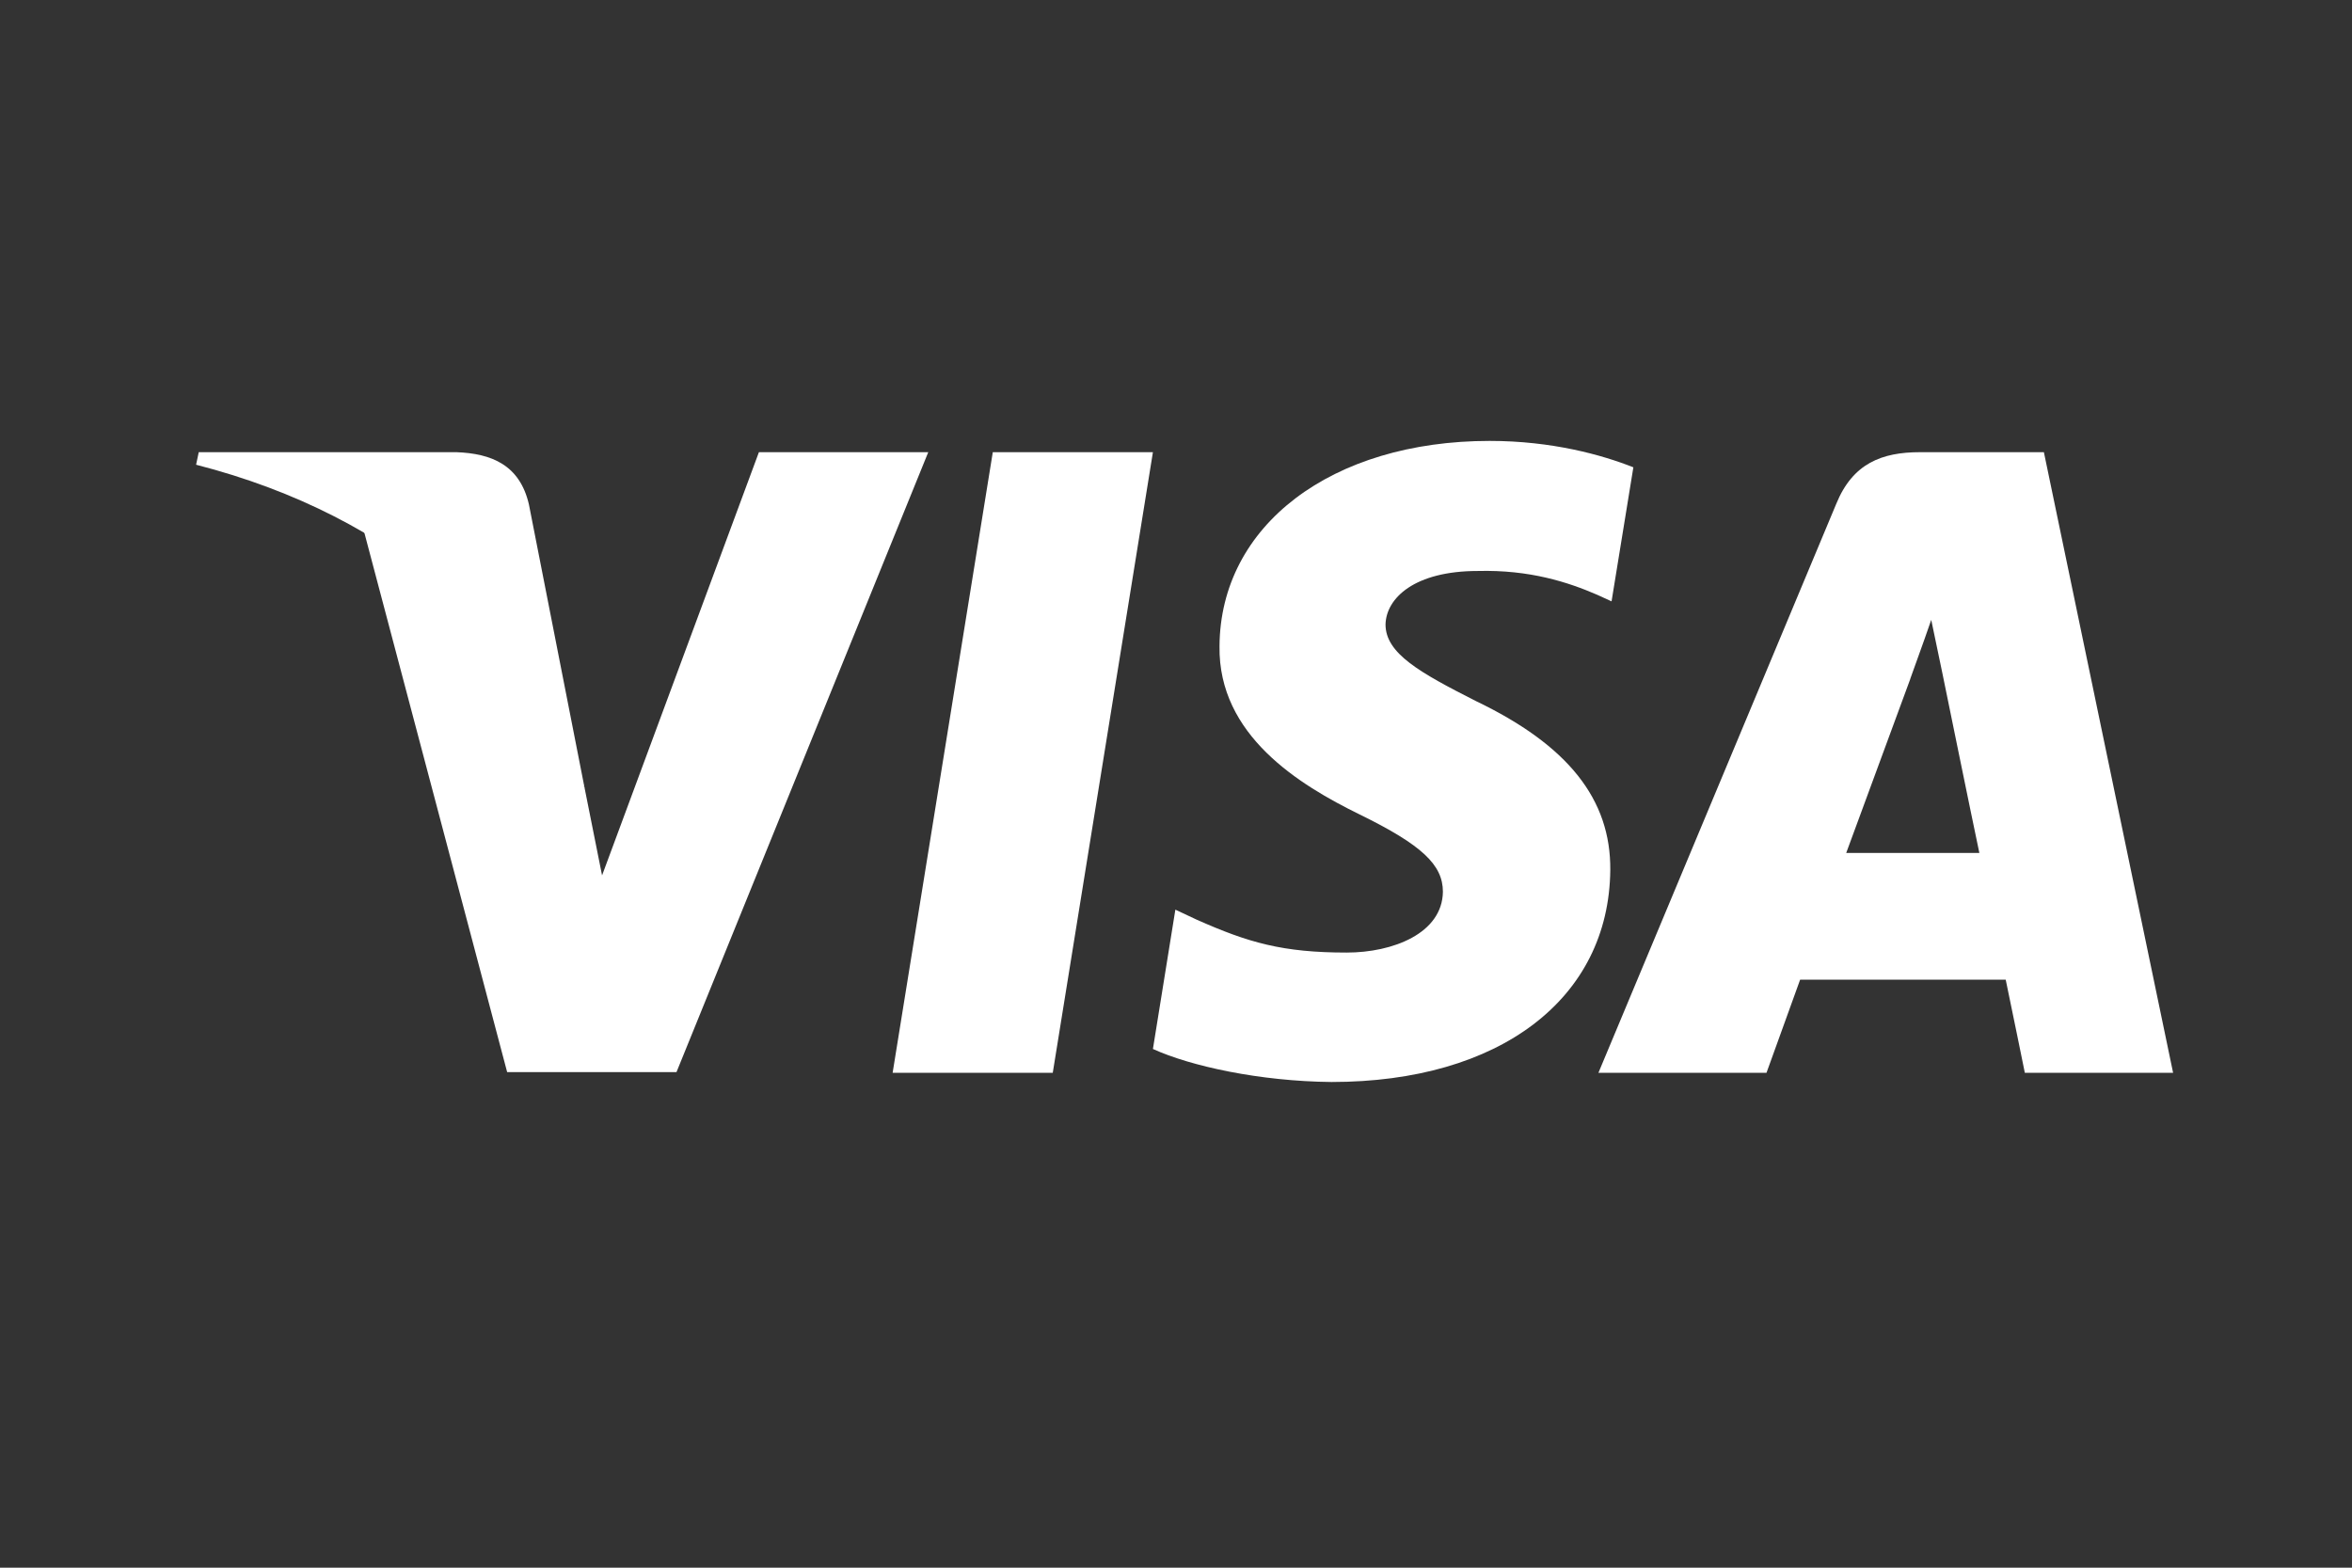 <svg width="48" height="32" viewBox="0 0 48 32" fill="none" xmlns="http://www.w3.org/2000/svg">
<rect x="0" y="0" width="48" height="32" fill="#333333" stroke="none"/>
<g clip-path="url(#clip0_8409_40909)">
<path d="M21.485 21.898H18.217L20.261 9.23H23.529L21.485 21.898Z" fill="white"/>
<path d="M33.334 9.539C32.689 9.283 31.667 9 30.402 9C27.174 9 24.902 10.725 24.888 13.191C24.861 15.01 26.515 16.021 27.752 16.627C29.017 17.247 29.447 17.652 29.447 18.204C29.434 19.053 28.425 19.444 27.484 19.444C26.179 19.444 25.48 19.243 24.417 18.77L23.987 18.568L23.529 21.412C24.296 21.762 25.708 22.072 27.174 22.086C30.604 22.086 32.837 20.388 32.863 17.76C32.876 16.318 32.003 15.213 30.12 14.31C28.977 13.73 28.276 13.339 28.276 12.746C28.29 12.207 28.869 11.655 30.159 11.655C31.222 11.628 32.002 11.884 32.594 12.14L32.889 12.275L33.334 9.539Z" fill="white"/>
<path d="M37.678 17.41C37.947 16.683 38.983 13.866 38.983 13.866C38.969 13.893 39.252 13.125 39.413 12.653L39.641 13.745C39.641 13.745 40.26 16.777 40.395 17.41C39.884 17.41 38.324 17.41 37.678 17.41ZM41.712 9.23H39.184C38.405 9.23 37.812 9.459 37.476 10.281L32.621 21.898H36.051C36.051 21.898 36.615 20.334 36.737 19.998C37.113 19.998 40.449 19.998 40.933 19.998C41.027 20.442 41.323 21.898 41.323 21.898H44.349L41.712 9.23Z" fill="white"/>
<path d="M15.488 9.23L12.287 17.869L11.937 16.117C11.345 14.095 9.489 11.899 7.418 10.807L10.35 21.884H13.806L18.944 9.23H15.488Z" fill="white"/>
<path d="M9.314 9.23H4.056L4.002 9.486C8.104 10.538 10.821 13.072 11.937 16.117L10.794 10.295C10.606 9.486 10.027 9.257 9.314 9.23Z" fill="white"/>
</g>
<defs>
<clipPath id="clip0_8409_40909">
<rect width="40.348" height="13.086" fill="white" transform="translate(4 9)"/>
</clipPath>
</defs>
</svg>
